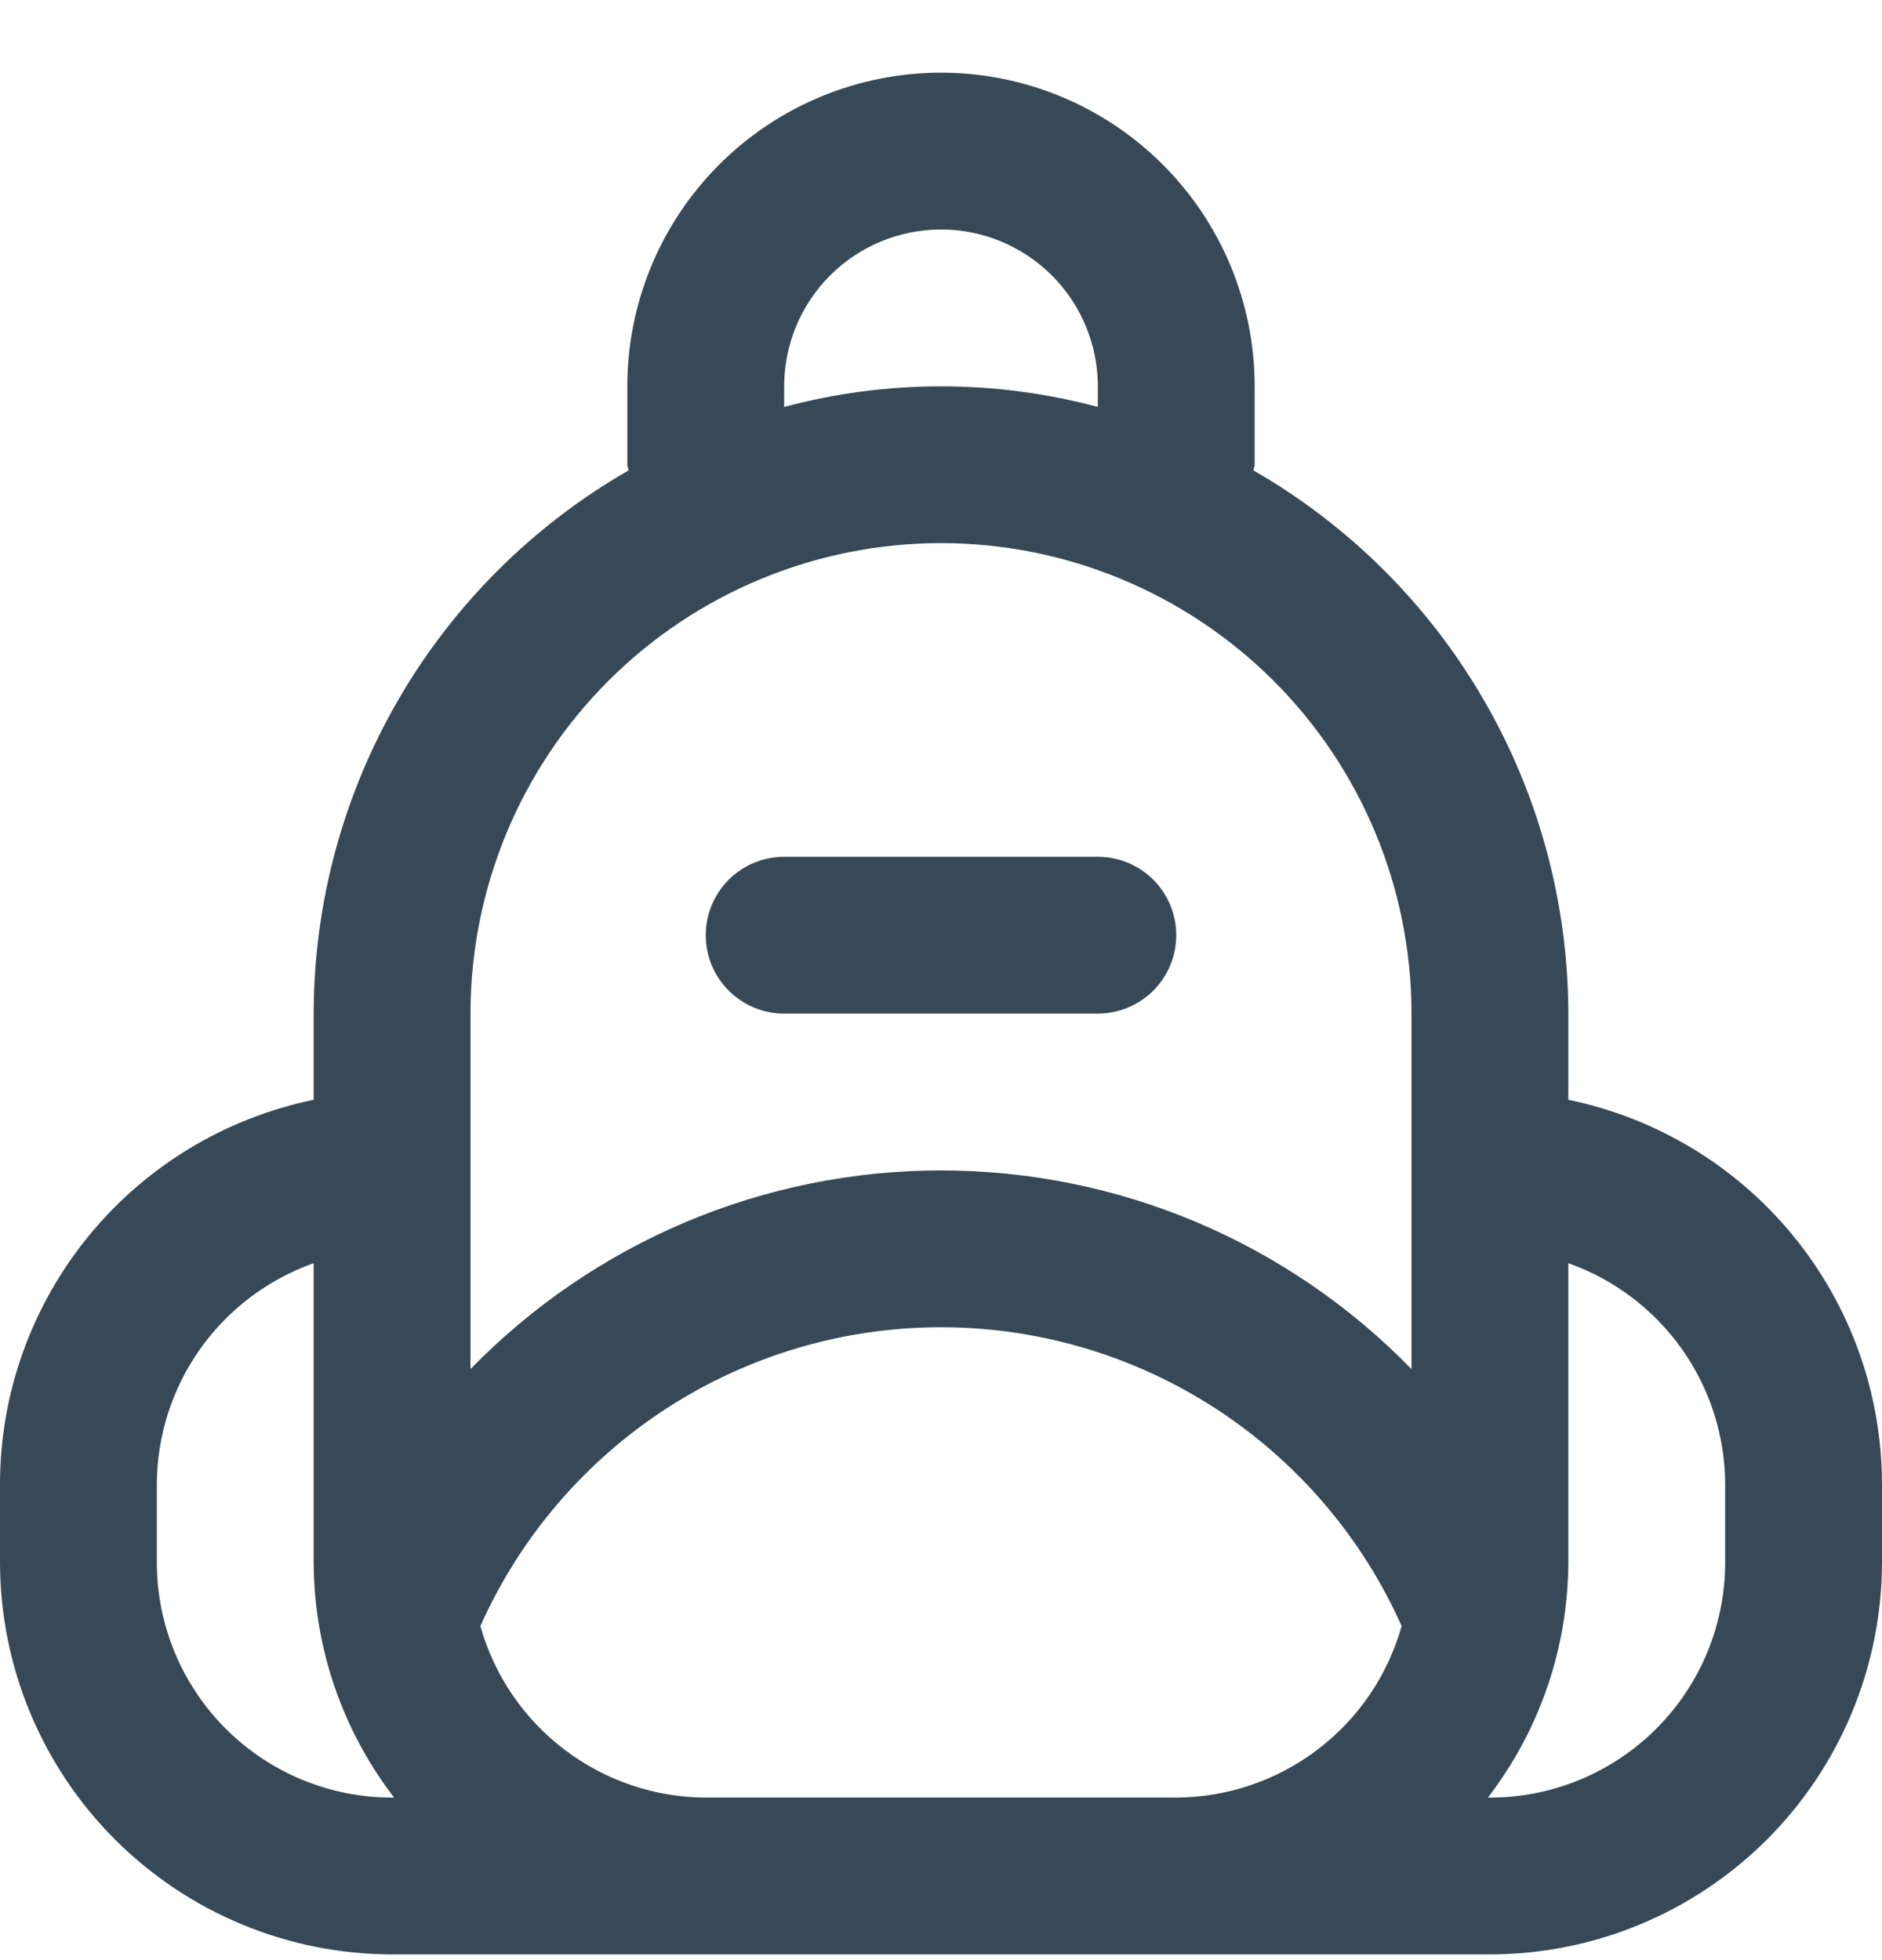 <svg width="24" height="25" viewBox="0 0 24 25" fill="none" xmlns="http://www.w3.org/2000/svg">
<g clip-path="url(#clip0_507_1895)">
<path d="M9 11.928C9 11.662 9.105 11.408 9.293 11.22C9.48 11.033 9.735 10.928 10 10.928H14C14.265 10.928 14.52 11.033 14.707 11.22C14.895 11.408 15 11.662 15 11.928C15 12.193 14.895 12.447 14.707 12.635C14.52 12.822 14.265 12.928 14 12.928H10C9.735 12.928 9.48 12.822 9.293 12.635C9.105 12.447 9 12.193 9 11.928ZM24 18.927V19.927C23.998 21.253 23.471 22.524 22.534 23.461C21.596 24.399 20.326 24.926 19 24.927H5C3.674 24.926 2.404 24.399 1.466 23.461C0.529 22.524 0.002 21.253 0 19.927L0 18.927C0.001 17.775 0.4 16.659 1.129 15.766C1.857 14.874 2.871 14.26 4 14.027V12.928C4.002 11.522 4.374 10.142 5.079 8.926C5.783 7.71 6.796 6.701 8.015 6C8.013 5.975 8 5.953 8 5.927V4.927C8 3.867 8.421 2.849 9.172 2.099C9.922 1.349 10.939 0.927 12 0.927C13.061 0.927 14.078 1.349 14.828 2.099C15.579 2.849 16 3.867 16 4.927V5.927C16 5.953 15.987 5.975 15.985 6C17.204 6.701 18.217 7.71 18.921 8.926C19.626 10.142 19.998 11.522 20 12.928V14.027C21.129 14.26 22.143 14.874 22.871 15.766C23.6 16.659 23.998 17.775 24 18.927ZM10 5.19C11.31 4.84 12.69 4.84 14 5.19V4.927C14 4.397 13.789 3.888 13.414 3.513C13.039 3.138 12.53 2.927 12 2.927C11.47 2.927 10.961 3.138 10.586 3.513C10.211 3.888 10 4.397 10 4.927V5.19ZM6 17.462C6.78 16.66 7.713 16.023 8.743 15.587C9.774 15.152 10.881 14.928 12 14.928C13.119 14.928 14.226 15.152 15.257 15.587C16.287 16.023 17.22 16.66 18 17.462V12.928C18 11.336 17.368 9.81 16.243 8.685C15.117 7.56 13.591 6.927 12 6.927C10.409 6.927 8.883 7.56 7.757 8.685C6.632 9.81 6 11.336 6 12.928V17.462ZM5 22.927H5.026C4.364 22.067 4.004 21.013 4 19.927V16.111C3.417 16.318 2.912 16.699 2.554 17.203C2.196 17.707 2.003 18.309 2 18.927V19.927C2 20.723 2.316 21.486 2.879 22.049C3.441 22.611 4.204 22.927 5 22.927ZM15 22.927C15.652 22.924 16.285 22.709 16.803 22.314C17.322 21.92 17.698 21.367 17.874 20.739C17.368 19.605 16.544 18.641 15.501 17.964C14.459 17.288 13.243 16.928 12 16.928C10.757 16.928 9.541 17.288 8.499 17.964C7.456 18.641 6.632 19.605 6.126 20.739C6.302 21.367 6.678 21.92 7.197 22.314C7.715 22.709 8.348 22.924 9 22.927H15ZM22 18.927C21.997 18.309 21.804 17.707 21.446 17.203C21.088 16.699 20.583 16.318 20 16.111V19.927C19.996 21.013 19.636 22.067 18.974 22.927H19C19.796 22.927 20.559 22.611 21.121 22.049C21.684 21.486 22 20.723 22 19.927V18.927Z" fill="#374957"/>
</g>
<defs>
<clipPath id="clip0_507_1895">
<rect width="24" height="24" fill="white" transform="translate(0 0.927)"/>
</clipPath>
</defs>
</svg>
